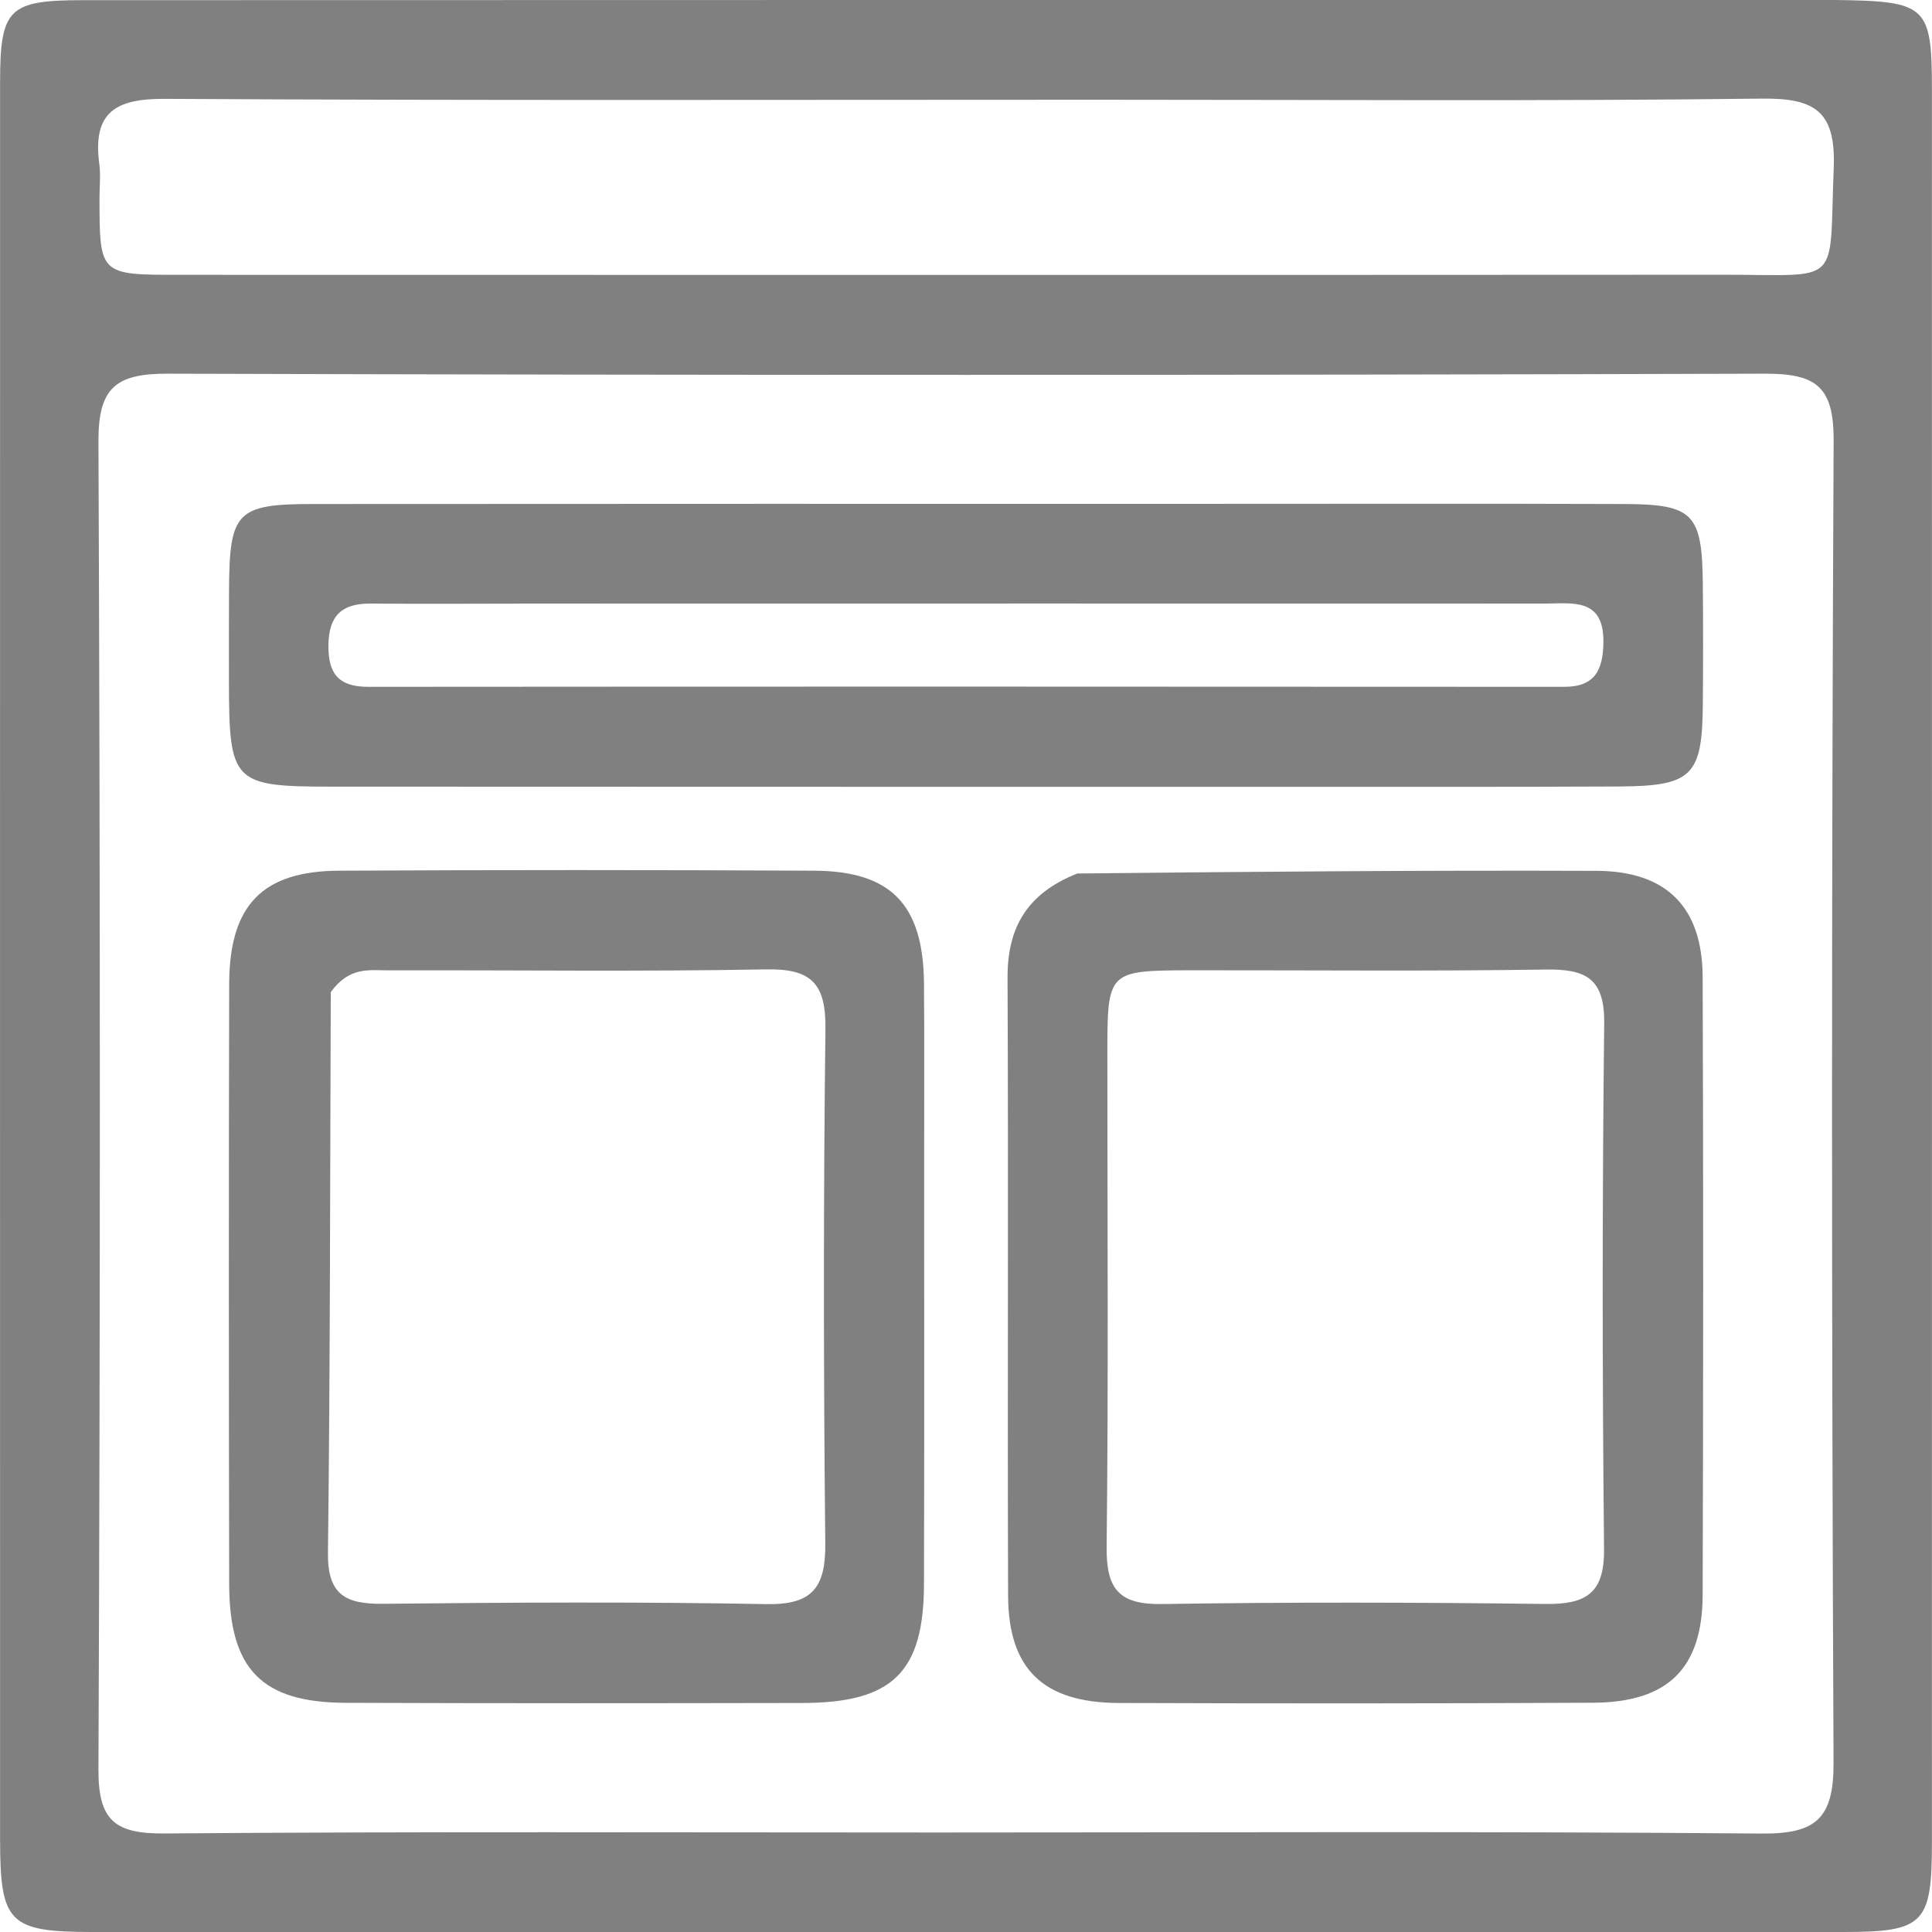 <svg width="24" height="24" viewBox="0 0 24 24" fill="none" xmlns="http://www.w3.org/2000/svg">
<path d="M22.794 8.54386e-05C23.94 0.014 23.999 0.069 23.999 1.128C24 8.382 24 15.636 23.999 22.89C23.999 23.896 23.9 24 22.904 24C15.65 24.002 8.396 24.002 1.142 24C0.111 23.999 0.002 23.887 0.001 22.85C-0 15.573 -0 8.295 0.001 1.018C0.002 0.106 0.107 0.002 1.035 0.002C8.265 -0.001 15.495 0 22.794 8.54386e-05ZM11.643 22.764C15.057 22.764 18.47 22.748 21.883 22.777C22.557 22.783 22.78 22.592 22.777 21.898C22.752 16.423 22.752 10.947 22.778 5.472C22.781 4.795 22.555 4.64 21.919 4.642C15.306 4.662 8.694 4.662 2.081 4.642C1.435 4.64 1.22 4.82 1.223 5.485C1.246 10.984 1.246 16.483 1.223 21.982C1.22 22.626 1.438 22.78 2.044 22.776C5.196 22.751 8.349 22.764 11.643 22.764ZM13.635 1.239C9.773 1.239 5.91 1.25 2.048 1.228C1.437 1.224 1.149 1.395 1.233 2.031C1.252 2.171 1.236 2.315 1.236 2.457C1.237 3.412 1.237 3.414 2.224 3.414C8.622 3.415 15.02 3.417 21.418 3.413C22.894 3.412 22.72 3.573 22.779 2.09C22.807 1.38 22.546 1.217 21.882 1.225C19.181 1.258 16.479 1.239 13.635 1.239Z" fill="#808080"/>
<path d="M15.841 9.774C11.883 9.774 7.997 9.774 4.112 9.772C2.892 9.771 2.846 9.721 2.844 8.471C2.844 8.092 2.843 7.713 2.845 7.334C2.85 6.356 2.937 6.261 3.895 6.261C7.568 6.258 11.241 6.259 14.913 6.259C16.667 6.259 18.42 6.255 20.173 6.261C21.037 6.264 21.145 6.38 21.153 7.26C21.158 7.758 21.157 8.256 21.153 8.753C21.146 9.639 21.02 9.766 20.105 9.77C18.708 9.777 17.31 9.773 15.841 9.774ZM6.664 7.498C5.977 7.499 5.289 7.503 4.602 7.498C4.25 7.495 4.085 7.645 4.08 8.009C4.074 8.363 4.201 8.532 4.573 8.532C9.526 8.528 14.48 8.529 19.433 8.532C19.809 8.532 19.912 8.327 19.918 7.987C19.929 7.415 19.525 7.499 19.178 7.498C15.054 7.496 10.93 7.498 6.664 7.498Z" fill="#808080"/>
<path d="M11.48 14.56C11.48 16.312 11.483 17.993 11.478 19.674C11.476 20.771 11.09 21.152 9.974 21.155C8.08 21.159 6.186 21.16 4.292 21.153C3.252 21.149 2.849 20.737 2.847 19.678C2.842 17.192 2.841 14.707 2.847 12.221C2.85 11.244 3.26 10.82 4.214 10.816C6.179 10.806 8.144 10.806 10.109 10.816C11.07 10.82 11.469 11.237 11.478 12.216C11.485 12.974 11.479 13.731 11.48 14.56ZM4.109 12.324C4.1 14.646 4.102 16.968 4.074 19.29C4.067 19.814 4.296 19.928 4.76 19.923C6.347 19.906 7.936 19.897 9.523 19.927C10.094 19.937 10.257 19.718 10.252 19.175C10.23 17.042 10.228 14.909 10.254 12.776C10.26 12.215 10.075 12.031 9.517 12.042C7.953 12.071 6.389 12.05 4.825 12.054C4.594 12.055 4.343 12.002 4.109 12.324Z" fill="#808080"/>
<path d="M13.382 10.851C15.574 10.828 17.705 10.81 19.837 10.818C20.706 10.822 21.148 11.273 21.151 12.138C21.16 14.696 21.159 17.254 21.151 19.812C21.148 20.727 20.719 21.147 19.791 21.152C17.825 21.162 15.859 21.162 13.893 21.155C12.961 21.151 12.527 20.734 12.523 19.826C12.514 17.267 12.528 14.709 12.516 12.151C12.513 11.534 12.747 11.103 13.382 10.851ZM14.801 12.053C13.756 12.057 13.756 12.057 13.756 13.109C13.756 15.147 13.77 17.184 13.747 19.221C13.742 19.741 13.902 19.935 14.436 19.926C16.023 19.901 17.611 19.905 19.198 19.925C19.695 19.931 19.931 19.799 19.926 19.248C19.904 17.069 19.903 14.889 19.928 12.71C19.934 12.15 19.695 12.036 19.201 12.044C17.78 12.066 16.358 12.052 14.801 12.053Z" fill="#808080"/>
</svg>
